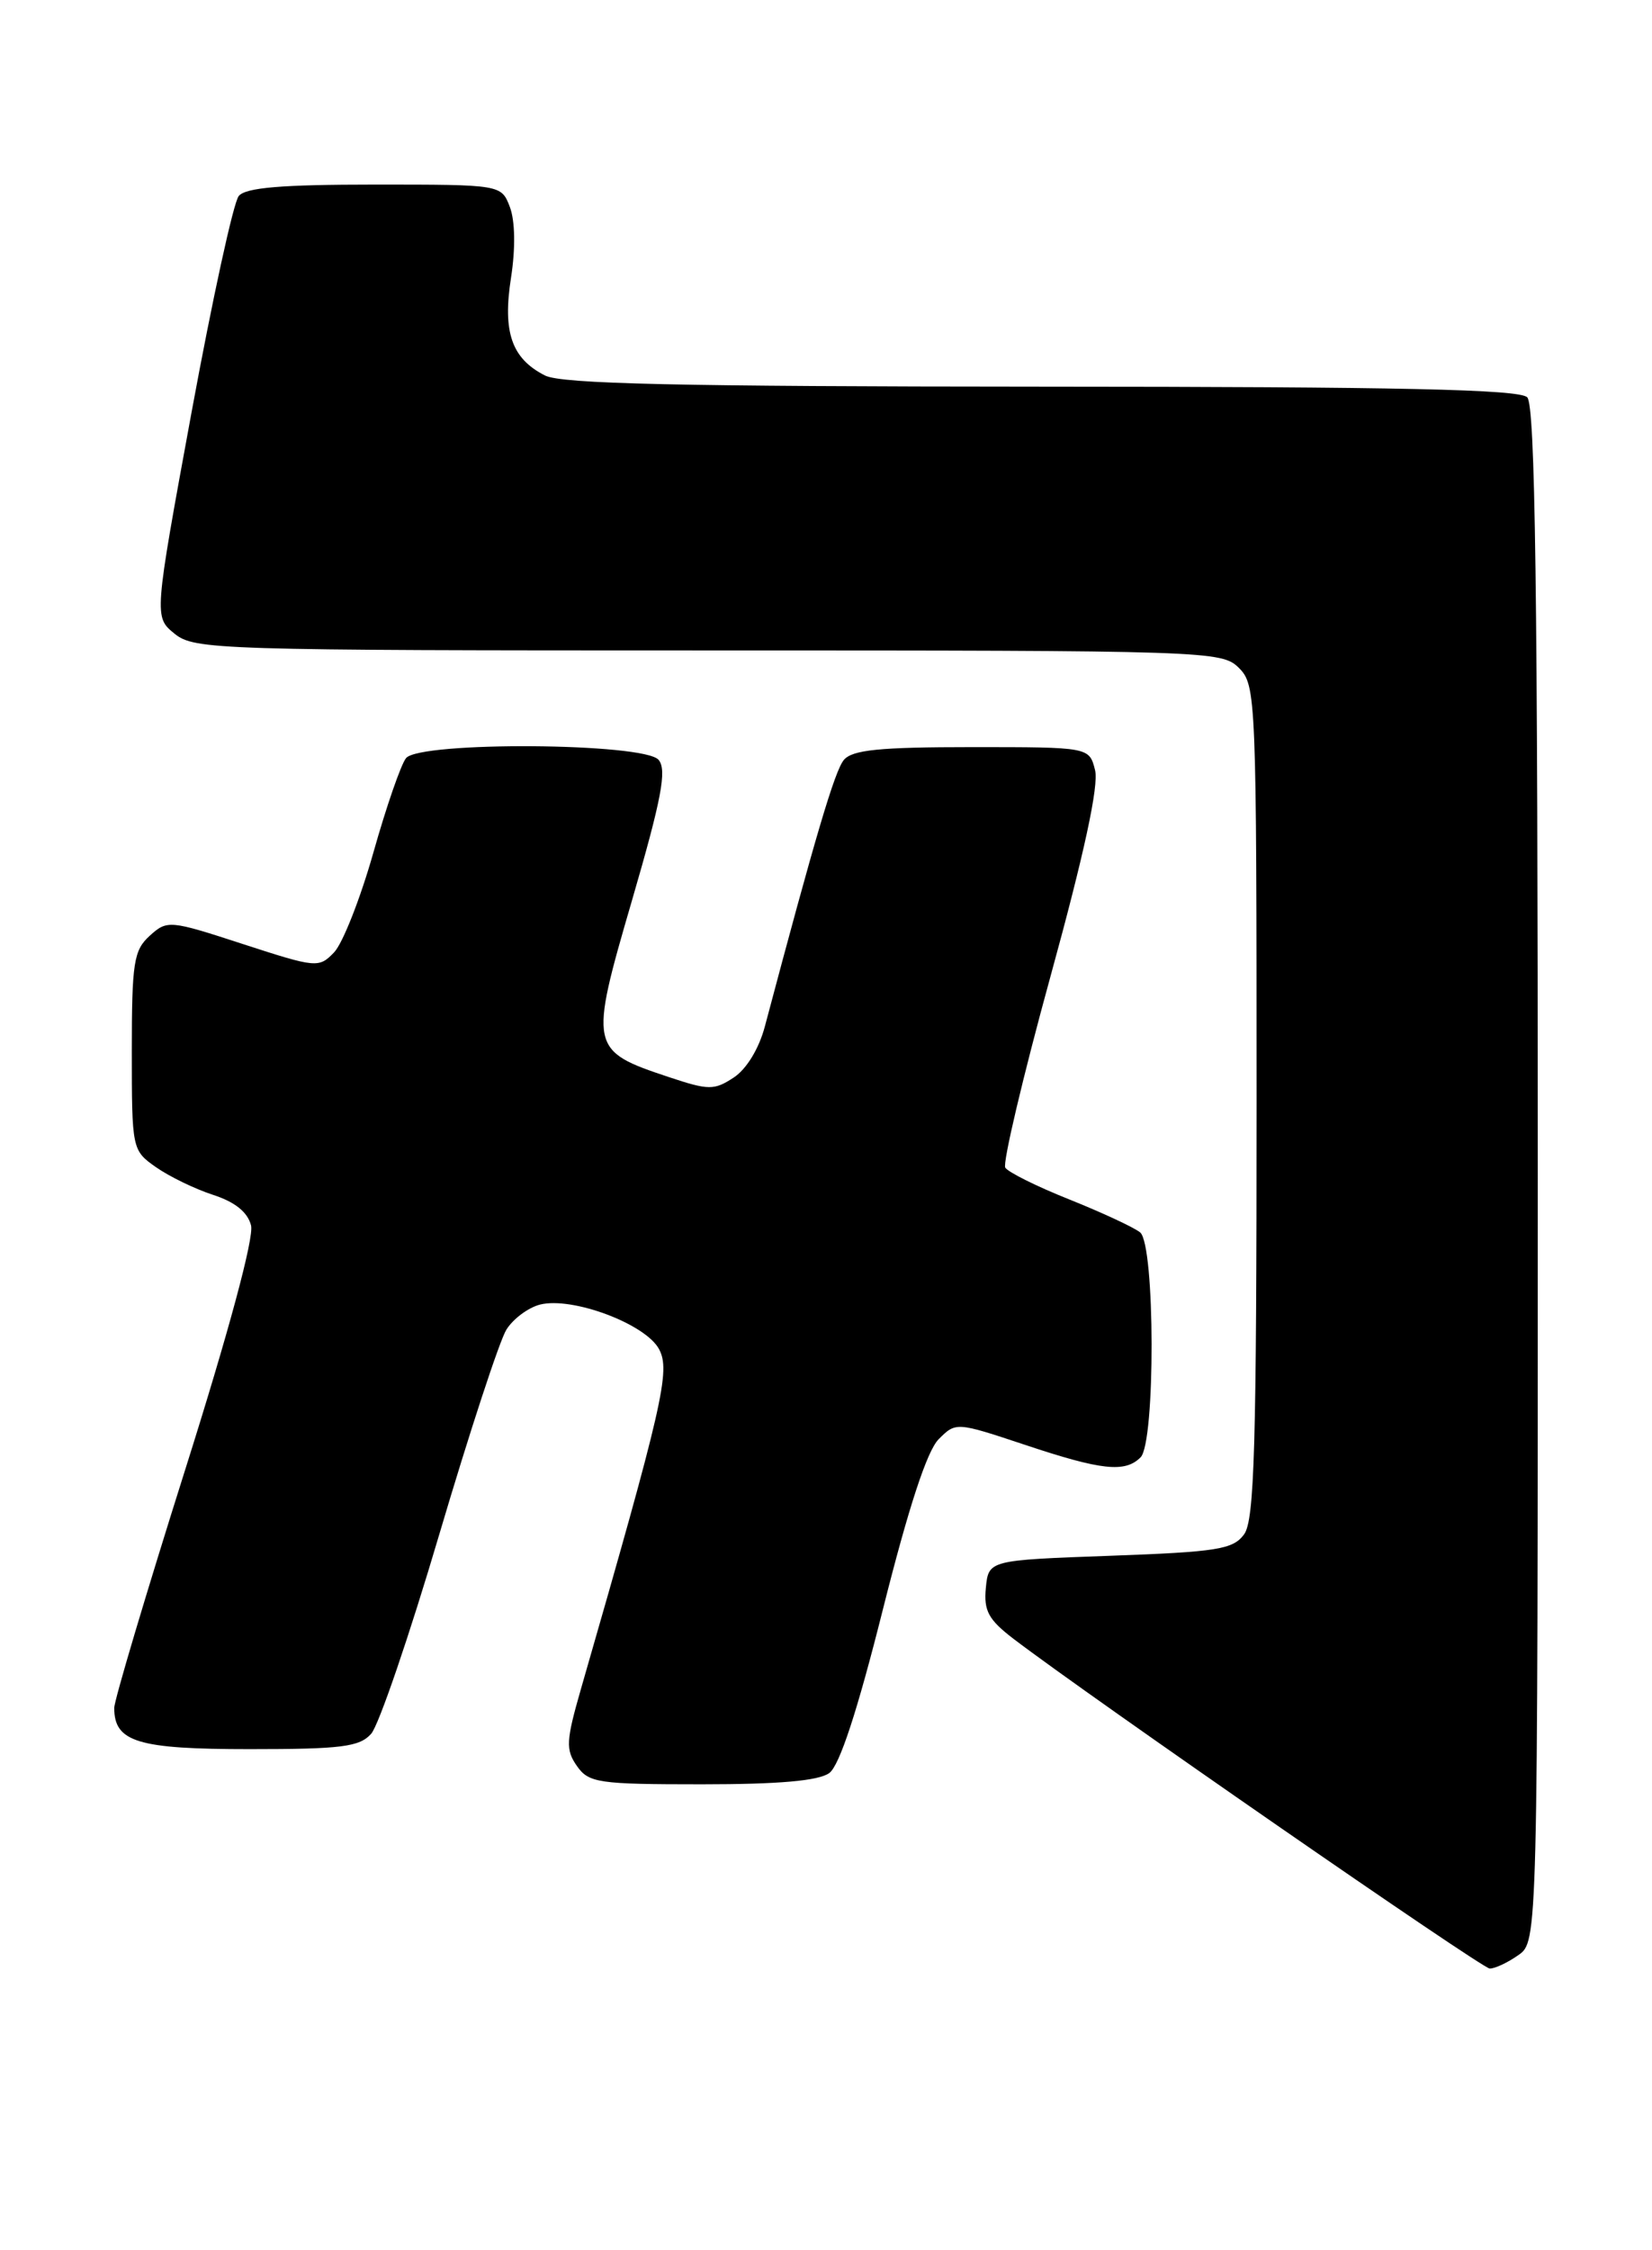 <?xml version="1.0" encoding="UTF-8" standalone="no"?>
<!DOCTYPE svg PUBLIC "-//W3C//DTD SVG 1.1//EN" "http://www.w3.org/Graphics/SVG/1.1/DTD/svg11.dtd" >
<svg xmlns="http://www.w3.org/2000/svg" xmlns:xlink="http://www.w3.org/1999/xlink" version="1.1" viewBox="0 0 188 256">
 <g >
 <path fill="currentColor"
d=" M 172.78 222.44 C 175.00 220.89 175.00 220.89 175.00 133.64 C 175.00 67.12 174.71 46.11 173.80 45.20 C 172.90 44.30 159.24 44.00 118.55 43.99 C 77.20 43.97 63.92 43.68 62.02 42.72 C 58.22 40.79 57.18 37.79 58.16 31.56 C 58.67 28.26 58.62 25.14 58.03 23.57 C 57.05 21.00 57.05 21.00 42.65 21.00 C 32.05 21.00 27.96 21.34 27.17 22.30 C 26.57 23.01 24.16 34.08 21.80 46.90 C 17.52 70.19 17.52 70.19 19.87 72.10 C 22.12 73.92 24.70 74.00 80.61 74.00 C 137.67 74.00 139.05 74.05 141.00 76.00 C 142.94 77.94 143.00 79.33 143.00 125.31 C 143.00 164.54 142.76 172.95 141.58 174.56 C 140.33 176.27 138.54 176.56 126.33 177.00 C 112.50 177.50 112.50 177.50 112.19 180.66 C 111.94 183.26 112.49 184.27 115.34 186.45 C 123.94 193.01 168.61 223.93 169.53 223.96 C 170.09 223.98 171.56 223.30 172.78 222.44 Z  M 94.37 201.72 C 95.54 200.87 97.57 194.67 100.48 183.08 C 103.39 171.51 105.50 165.05 106.82 163.74 C 108.78 161.77 108.83 161.78 116.65 164.38 C 125.37 167.29 128.03 167.57 129.80 165.80 C 131.50 164.10 131.46 141.62 129.75 140.21 C 129.06 139.65 125.46 137.97 121.74 136.48 C 118.02 135.00 114.72 133.36 114.40 132.84 C 114.09 132.33 116.40 122.53 119.55 111.07 C 123.39 97.11 125.06 89.37 124.62 87.62 C 123.96 85.00 123.96 85.00 110.60 85.00 C 100.10 85.00 96.99 85.31 96.03 86.46 C 94.99 87.71 92.77 95.23 87.05 116.75 C 86.38 119.30 84.95 121.64 83.50 122.59 C 81.28 124.05 80.65 124.05 76.15 122.55 C 67.09 119.54 67.03 119.22 71.92 102.44 C 75.29 90.87 75.91 87.59 74.95 86.45 C 73.34 84.50 47.80 84.33 46.21 86.25 C 45.64 86.94 43.96 91.78 42.49 97.00 C 41.01 102.22 39.00 107.33 38.02 108.35 C 36.29 110.15 36.00 110.12 27.66 107.41 C 19.29 104.68 19.03 104.66 17.04 106.46 C 15.22 108.11 15.00 109.50 15.00 119.59 C 15.00 130.75 15.03 130.88 17.75 132.79 C 19.26 133.85 22.19 135.27 24.25 135.94 C 26.75 136.75 28.19 137.91 28.57 139.42 C 28.92 140.81 26.03 151.53 21.07 167.22 C 16.63 181.27 13.00 193.46 13.00 194.31 C 13.00 198.19 15.67 199.00 28.42 199.00 C 38.85 199.00 40.92 198.74 42.24 197.25 C 43.10 196.29 46.60 186.05 50.01 174.50 C 53.43 162.95 56.86 152.49 57.63 151.27 C 58.40 150.04 60.12 148.76 61.46 148.42 C 65.14 147.50 73.46 150.62 75.00 153.49 C 76.32 155.97 75.47 159.68 66.11 192.16 C 64.41 198.07 64.36 199.06 65.65 200.91 C 67.00 202.84 68.07 203.00 79.87 203.00 C 88.65 203.00 93.16 202.60 94.37 201.72 Z "/>
</g>
</svg>